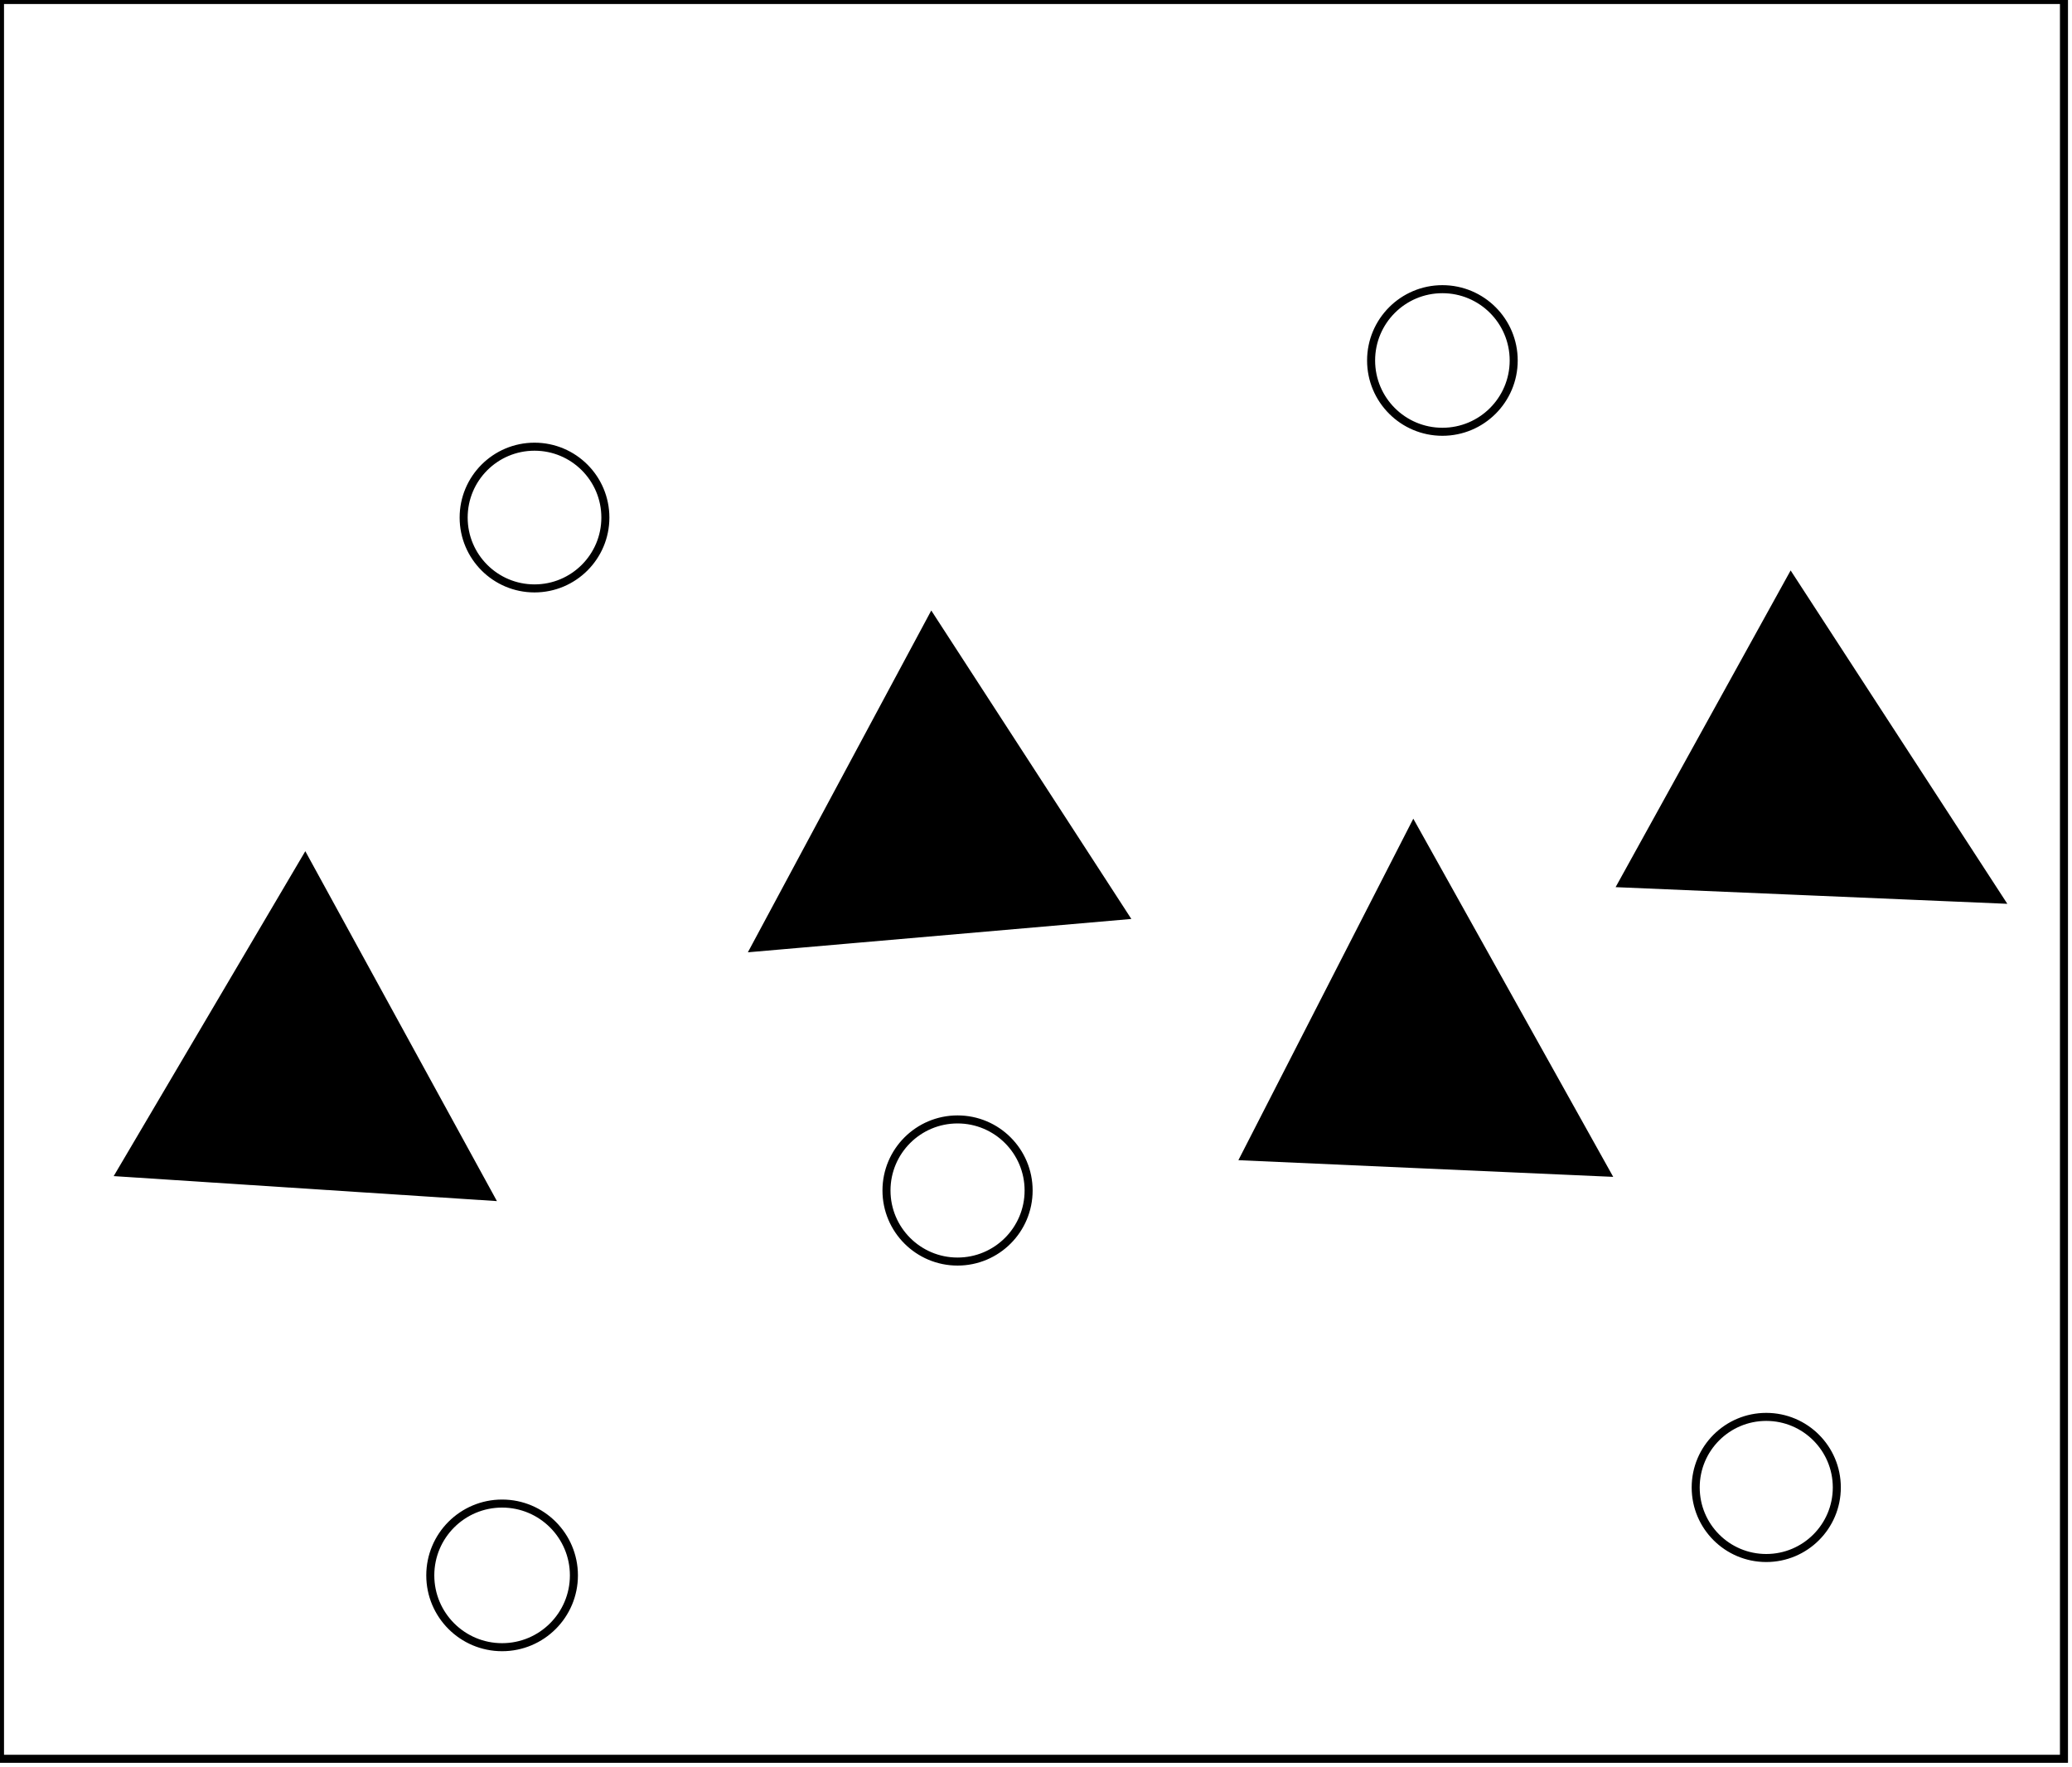 <?xml version="1.0" encoding="utf-8" ?>
<svg baseProfile="full" height="220" version="1.1" width="258" xmlns="http://www.w3.org/2000/svg" xmlns:ev="http://www.w3.org/2001/xml-events" xmlns:xlink="http://www.w3.org/1999/xlink"><defs /><rect fill="white" height="220" width="258" x="0" y="0" /><circle cx="62.52" cy="196.162" fill="none" r="8.942" stroke="black" stroke-width="1" /><circle cx="219.929" cy="185.214" fill="none" r="8.786" stroke="black" stroke-width="1" /><circle cx="119.232" cy="148.237" fill="none" r="8.849" stroke="black" stroke-width="1" /><path d="M 40,117 L 25,141 L 54,143 Z" fill="none" stroke="black" stroke-width="1" /><path d="M 178,113 L 164,139 L 194,139 Z" fill="none" stroke="black" stroke-width="1" /><path d="M 38,107 L 61,149 L 15,146 Z" fill="black" stroke="black" stroke-width="1" /><path d="M 176,103 L 200,146 L 155,144 Z" fill="black" stroke="black" stroke-width="1" /><path d="M 115,87 L 101,110 L 129,112 Z" fill="none" stroke="black" stroke-width="1" /><path d="M 223,84 L 212,106 L 241,107 Z" fill="none" stroke="black" stroke-width="1" /><path d="M 116,77 L 140,114 L 94,118 Z" fill="black" stroke="black" stroke-width="1" /><path d="M 223,72 L 249,112 L 202,110 Z" fill="black" stroke="black" stroke-width="1" /><circle cx="66.556" cy="64.444" fill="none" r="8.823" stroke="black" stroke-width="1" /><circle cx="179.604" cy="44.886" fill="none" r="8.878" stroke="black" stroke-width="1" /><path d="M 0,0 L 0,219 L 257,219 L 257,0 Z" fill="none" stroke="black" stroke-width="1" /></svg>